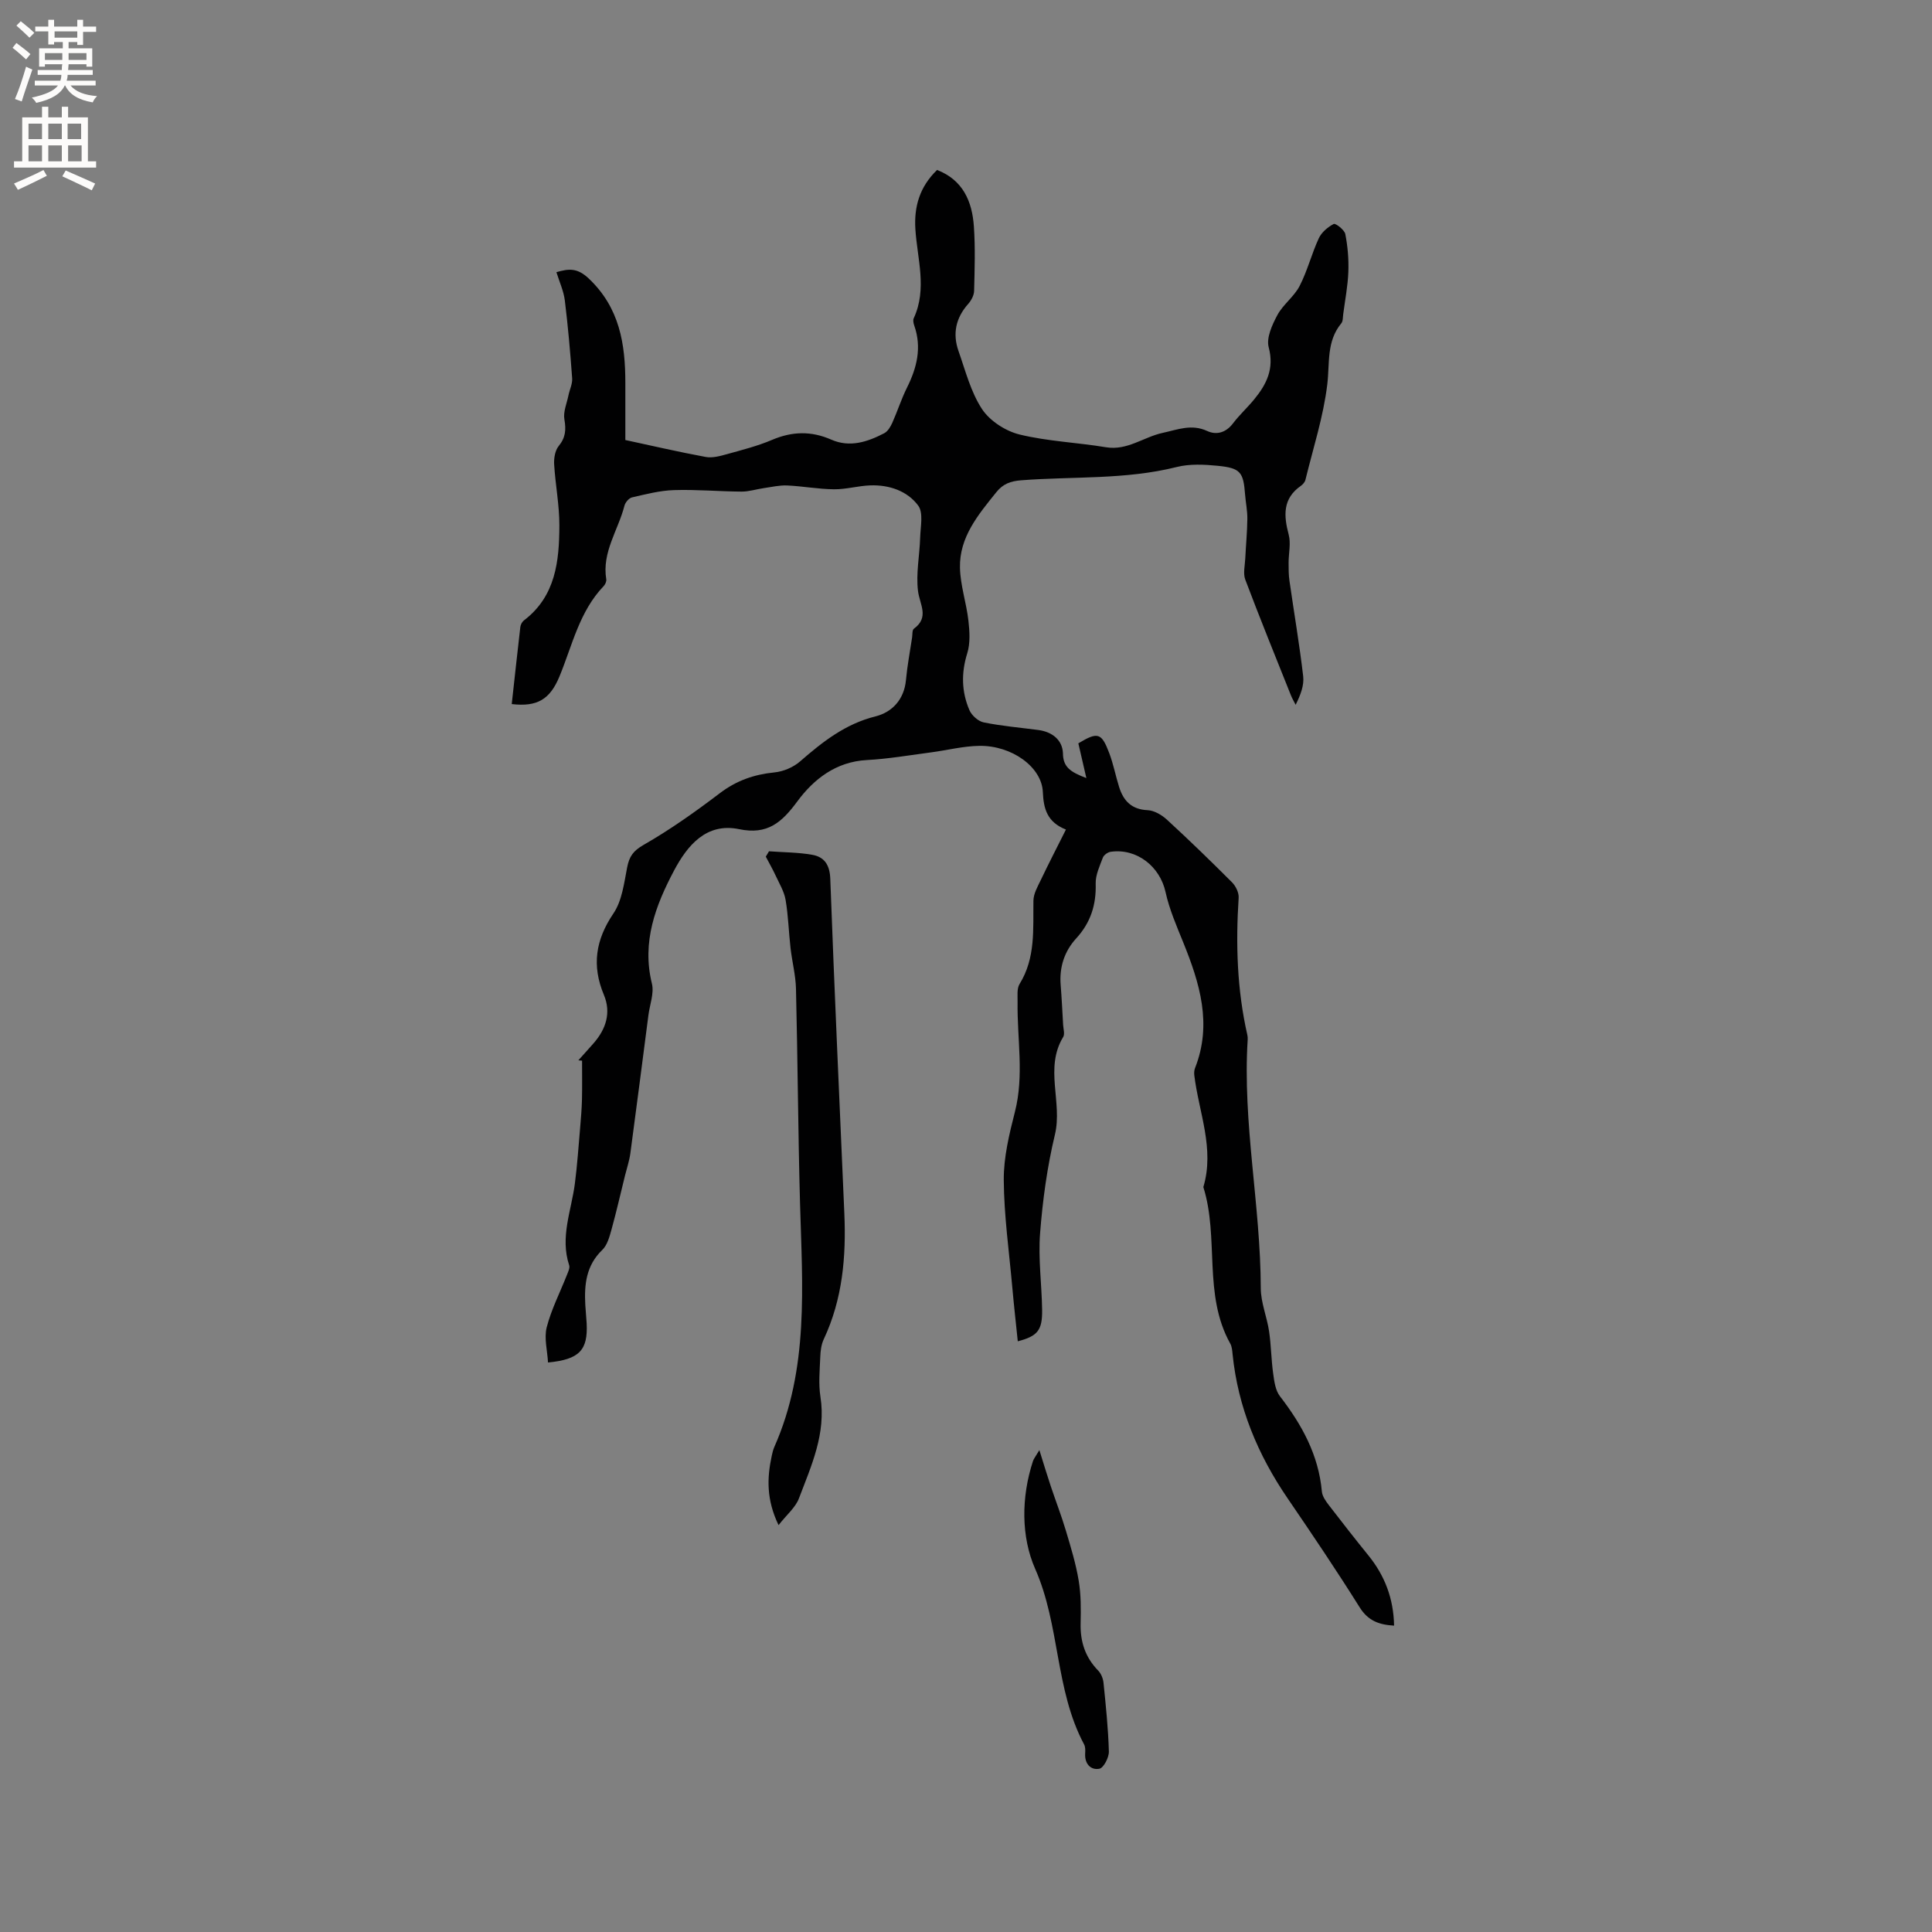 <svg enable-background="new 0 0 400 400" viewBox="0 0 400 400" xmlns="http://www.w3.org/2000/svg"><rect x="0" y="0" width="400" height="400" fill="#808080" stroke="none"/><g fill="#010102"><path d="m224.92 161.09c-.67-2.91-1.16-5.04-1.66-7.19 4.01-2.41 4.79-2.23 6.4 2.03.86 2.27 1.31 4.69 2.04 7.01.9 2.87 2.58 4.65 5.91 4.8 1.37.06 2.93.99 4 1.97 4.59 4.22 9.07 8.56 13.47 12.97.77.77 1.44 2.15 1.37 3.19-.62 9.56-.34 19.04 1.8 28.41.07.31.09.64.07.95-1.09 17.26 2.67 34.27 2.71 51.48.01 2.98 1.28 5.93 1.72 8.93.43 2.9.44 5.86.85 8.76.22 1.61.46 3.47 1.4 4.68 4.54 5.89 8 12.15 8.68 19.73.09.96.78 1.95 1.4 2.76 2.71 3.53 5.46 7.04 8.26 10.5 3.37 4.17 5.18 8.89 5.29 14.5-3.08-.18-5.36-.97-7.12-3.78-4.78-7.63-9.82-15.1-14.9-22.54-6.2-9.07-10.31-18.9-11.42-29.9-.07-.73-.13-1.54-.47-2.16-5.68-10.16-2.27-21.87-5.58-32.42 2.37-7.95-.93-15.44-1.87-23.12-.06-.49-.03-1.06.15-1.52 3.59-9.11.97-17.6-2.46-26.06-1.38-3.4-2.87-6.83-3.65-10.39-1.15-5.26-5.93-9.09-11.34-8.33-.6.08-1.43.66-1.63 1.2-.66 1.75-1.54 3.61-1.49 5.39.13 4.38-1.04 8.07-4.02 11.33-2.46 2.68-3.53 5.97-3.23 9.67.22 2.75.35 5.5.51 8.25.05.85.38 1.9.01 2.51-3.92 6.45-.1 13.5-1.71 20.21-1.6 6.67-2.54 13.56-3.07 20.41-.41 5.25.34 10.58.42 15.87.06 4.22-.93 5.45-5.04 6.51-.39-3.79-.81-7.51-1.14-11.24-.66-7.39-1.71-14.78-1.76-22.18-.03-4.68 1.13-9.46 2.3-14.05 1.95-7.6.44-15.2.56-22.79.02-1.25-.18-2.75.41-3.71 3.35-5.41 2.78-11.36 2.87-17.27.02-1.41.85-2.87 1.5-4.21 1.62-3.4 3.35-6.75 5.23-10.5-3.89-1.54-4.63-4.29-4.78-7.77-.22-5.19-6.44-9.66-13.16-9.56-3.35.05-6.69.92-10.05 1.36-4.41.58-8.81 1.34-13.23 1.58-6.39.34-10.99 3.95-14.4 8.57-3.22 4.36-6.17 6.96-12.04 5.74-6.8-1.41-10.72 3.39-13.46 8.54-3.84 7.24-6.73 14.82-4.6 23.43.49 1.99-.44 4.34-.72 6.52-1.24 9.54-2.46 19.09-3.74 28.62-.21 1.54-.72 3.05-1.1 4.57-.93 3.76-1.79 7.54-2.82 11.27-.41 1.47-.87 3.18-1.9 4.17-3.34 3.21-3.74 7.16-3.51 11.37.07 1.27.21 2.54.28 3.81.28 5.55-1.47 7.49-8 8.12-.13-2.45-.84-5.03-.27-7.29.95-3.69 2.74-7.17 4.15-10.75.26-.67.69-1.51.5-2.09-1.92-5.82.45-11.29 1.18-16.9.5-3.87.76-7.77 1.1-11.67.16-1.9.32-3.8.37-5.71.06-2.69.02-5.39.02-8.08-.26-.02-.51-.04-.77-.07 1.05-1.18 2.12-2.35 3.16-3.54 2.57-2.94 3.67-6.32 2.13-10.01-2.54-6.07-1.73-11.39 1.98-16.87 1.78-2.63 2.2-6.28 2.84-9.55.44-2.24 1.24-3.4 3.39-4.63 5.5-3.15 10.72-6.85 15.77-10.69 3.44-2.62 7.09-3.9 11.32-4.32 1.85-.18 3.92-1.06 5.32-2.28 4.67-4.06 9.35-7.76 15.61-9.32 3.44-.86 5.94-3.49 6.31-7.53.27-2.95.83-5.87 1.27-8.8.09-.63 0-1.55.37-1.82 3.26-2.38 1.2-5.02.85-7.83-.44-3.61.34-7.37.45-11.06.07-2.24.7-5.12-.41-6.61-2.26-3.04-5.99-4.3-9.87-4.18-2.53.08-5.04.84-7.56.81-3.23-.03-6.45-.64-9.69-.79-1.6-.07-3.23.32-4.84.55-1.54.22-3.08.73-4.62.72-4.66-.03-9.33-.46-13.98-.31-2.91.09-5.82.85-8.69 1.51-.64.15-1.4 1.05-1.57 1.74-1.29 5.05-4.69 9.6-3.76 15.21.07.44-.21 1.08-.54 1.42-5.04 5.26-6.49 12.26-9.14 18.68-1.97 4.77-4.6 6.36-9.89 5.74.59-5.32 1.16-10.65 1.78-15.97.06-.47.36-1.05.73-1.34 6.6-5.01 7.33-12.3 7.35-19.68.01-4.22-.83-8.44-1.08-12.66-.07-1.25.19-2.85.93-3.76 1.45-1.76 1.56-3.39 1.19-5.54-.27-1.55.5-3.3.84-4.95.24-1.19.85-2.39.77-3.54-.39-5.39-.86-10.78-1.52-16.14-.24-1.93-1.1-3.78-1.74-5.84 2.52-.72 4.29-.96 6.7 1.32 6.4 6.06 7.57 13.54 7.57 21.62v11.81c5.34 1.15 10.97 2.46 16.65 3.51 1.37.25 2.94-.18 4.35-.57 3.16-.88 6.37-1.69 9.38-2.97 4.16-1.77 8.11-1.87 12.25-.05 3.84 1.69 7.5.48 10.96-1.32.74-.38 1.3-1.33 1.67-2.14 1.08-2.41 1.88-4.96 3.06-7.32 2.05-4.12 3.08-8.28 1.51-12.8-.17-.48-.32-1.14-.12-1.55 2.82-6.1.73-12.29.34-18.43-.3-4.69.89-8.79 4.49-12.27 5.35 2.07 7.26 6.49 7.62 11.67.31 4.43.16 8.9.05 13.35-.02.93-.59 2-1.23 2.72-2.58 2.9-3.26 6.18-2 9.75 1.44 4.09 2.54 8.48 4.87 12.02 1.62 2.45 4.87 4.55 7.77 5.26 5.83 1.42 11.95 1.65 17.9 2.64 4.41.73 7.79-2.13 11.74-2.98 3.12-.67 5.94-1.89 9.2-.39 1.92.89 3.87.36 5.33-1.55 1.34-1.77 3.01-3.29 4.42-5.01 2.56-3.13 4.17-6.33 2.99-10.77-.52-1.95.71-4.64 1.79-6.66 1.18-2.2 3.47-3.82 4.61-6.03 1.62-3.14 2.48-6.65 3.97-9.87.57-1.24 1.86-2.33 3.09-2.97.37-.2 2.23 1.22 2.4 2.09.5 2.55.73 5.22.63 7.82-.11 2.95-.69 5.89-1.07 8.83-.08.62-.03 1.4-.39 1.83-3.11 3.77-2.37 8.24-2.9 12.64-.8 6.67-2.92 13.18-4.52 19.75-.11.47-.53.96-.94 1.25-3.8 2.65-3.58 6.15-2.53 10.11.48 1.82-.02 3.88-.02 5.84 0 1.24 0 2.5.18 3.72.94 6.59 2.07 13.15 2.84 19.76.22 1.89-.55 3.89-1.56 5.91-.33-.66-.72-1.31-.99-1.99-3.18-7.96-6.41-15.91-9.44-23.93-.48-1.28-.07-2.92 0-4.39.13-2.73.4-5.45.43-8.18.02-1.69-.34-3.37-.47-5.06-.35-4.62-.94-5.46-5.64-5.93-2.81-.28-5.82-.43-8.52.25-10.61 2.66-21.48 1.92-32.21 2.75-2.19.17-3.75.74-5.12 2.45-3.75 4.66-7.69 9.32-7.54 15.68.09 3.65 1.33 7.26 1.75 10.92.25 2.23.41 4.67-.24 6.76-1.27 4.07-1.19 7.97.45 11.78.47 1.09 1.81 2.3 2.94 2.53 3.73.76 7.54 1.08 11.33 1.58 2.85.38 4.97 2.04 5.09 4.79.02 2.86 1.49 3.89 4.85 5.16z"/><path d="m161.19 315.76c-2.55-5.31-2.39-9.8-1.41-14.34.13-.62.28-1.25.53-1.83 7.2-16.22 5.81-33.32 5.33-50.36-.41-14.84-.48-29.68-.84-44.52-.07-2.82-.81-5.62-1.13-8.44-.38-3.31-.46-6.67-1.02-9.95-.3-1.76-1.31-3.41-2.08-5.08-.61-1.32-1.35-2.59-2.02-3.88l.66-1.11c2.98.22 6 .21 8.92.72 2.53.44 3.66 2.06 3.77 4.96.85 23.09 1.91 46.18 2.91 69.27.39 8.98-.36 17.75-4.25 26.05-.52 1.1-.69 2.43-.73 3.67-.11 2.75-.39 5.57.03 8.26 1.2 7.62-1.88 14.27-4.44 21.02-.71 1.91-2.54 3.4-4.23 5.56z"/><path d="m215.19 300.23c.94 2.99 1.61 5.23 2.35 7.44 1.03 3.09 2.21 6.12 3.14 9.24 1.02 3.41 2.07 6.84 2.65 10.34.49 2.9.47 5.91.4 8.87-.09 3.79.96 7.01 3.64 9.76.6.62 1.01 1.64 1.1 2.52.48 4.74.98 9.48 1.11 14.24.03 1.23-1.09 3.39-1.97 3.56-1.79.33-3.07-1.02-2.94-3.16.04-.62.06-1.36-.22-1.88-6.05-11.33-4.94-24.59-10.13-36.35-2.92-6.62-2.91-14.82-.45-22.32.16-.48.51-.89 1.32-2.26z"/></g><path d="m2.6 9.9.8-1c.9.7 1.9 1.4 2.9 2.3l-.9 1.1c-1.1-1-2-1.8-2.8-2.4zm.5 10.6c.9-2.1 1.6-4.3 2.3-6.7.4.2.8.4 1.3.6-.7 2.1-1.5 4.3-2.2 6.6zm.3-15.2.9-.9c1 .8 2 1.6 2.8 2.4l-1 1c-.9-.9-1.8-1.7-2.7-2.5zm12.6-1.2h1.2v1.4h2.7v1.1h-2.7v2.7h-1.2v-.6h-1.8v1.3h4.9v3.8h-1.2v-.5h-3.7c0 .4-.1.9-.1 1.2h5.1v1h-5.2c0 .5-.1.9-.2 1.2h6v1h-5.2c1.1 1.3 2.9 2 5.5 2.2-.4.4-.7.8-.9 1.3-2.9-.5-4.8-1.6-5.7-3.5h-.1c-.8 1.7-2.7 2.9-5.9 3.6-.2-.4-.6-.8-.9-1.1 2.8-.6 4.6-1.4 5.4-2.5h-4.8v-1h5.3c.1-.3.2-.7.2-1.2h-4.9v-1h5c0-.4 0-.8.1-1.2h-3.6v.5h-1.2v-3.8h4.9v-1.3h-1.8v.5h-1.2v-2.7h-2.7v-1h2.7v-1.4h1.2v1.4h4.8zm-6.7 8.3h3.6c0-.4 0-.9 0-1.4h-3.6zm1.9-4.6h4.8v-1.3h-4.7v1.3zm6.7 3.2h-3.7v1.4h3.7z" fill="#fcfbfa"/><path d="m8.7 22.1h1.3v2.2h2.8v-2.2h1.3v2.2h4.1v9.1h1.7v1.3h-17v-1.3h1.7v-9.1h4.1zm.3 13.1.7 1.2c-1.8.9-3.8 1.9-6 2.9-.2-.4-.5-.8-.8-1.3 2.3-1 4.4-1.9 6.1-2.8zm-3.1-6.4h2.8v-3.2h-2.8zm0 4.6h2.8v-3.3h-2.8zm4.1-4.6h2.8v-3.2h-2.8zm0 4.6h2.8v-3.3h-2.8zm3.6 1.9c2.1.9 4.1 1.8 6.1 2.7l-.7 1.4c-2.2-1.1-4.2-2-6.1-2.9zm3.2-9.7h-2.8v3.2h2.8zm-2.7 7.8h2.8v-3.3h-2.8z" fill="#fcfbfa"/></svg>